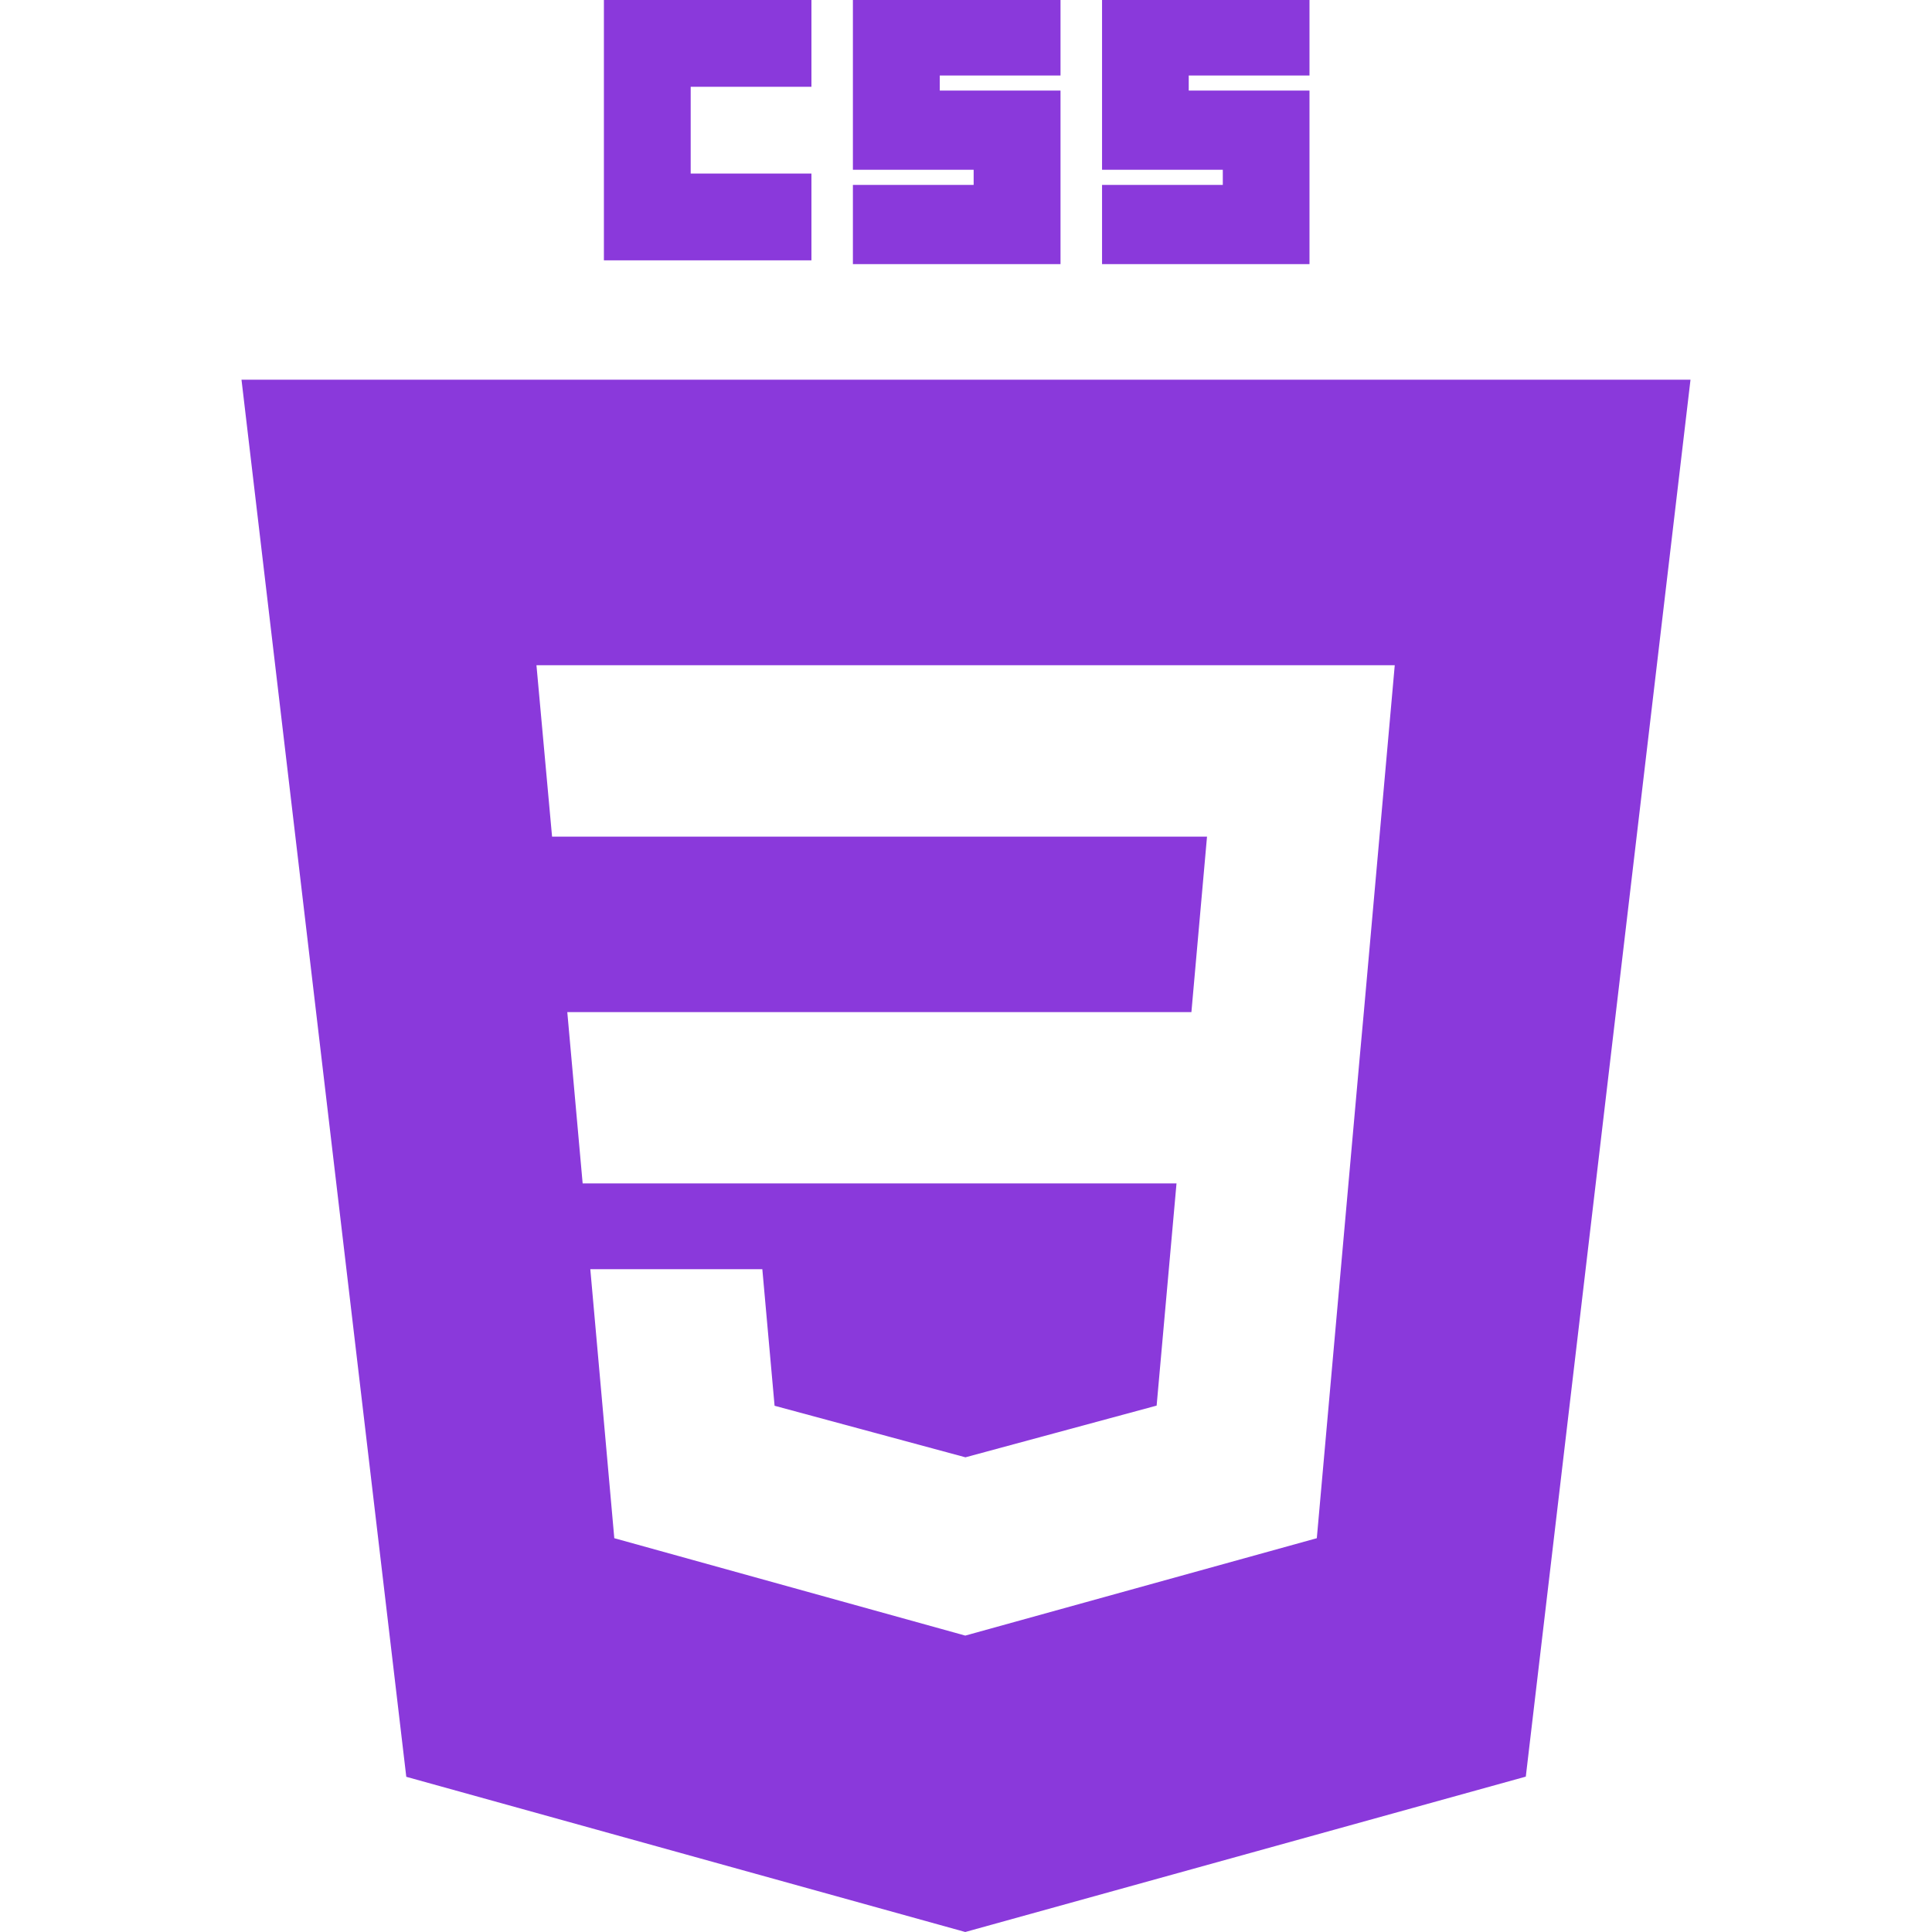 <svg width="100" height="100" viewBox="0 0 100 100" fill="none" xmlns="http://www.w3.org/2000/svg">
<path d="M31.258 0H42V4.492H35.75V8.983H42V13.475H31.258V0Z" fill="#8A39DB"/>
<path d="M44.146 0H54.892V3.908H48.642V4.688H54.892V13.671H44.146V9.571H50.396V8.787H44.146V0Z" fill="#8A39DB"/>
<path d="M57.042 0H67.779V3.908H61.529V4.688H67.779V13.671H57.042V9.571H63.292V8.787H57.042V0Z" fill="#8A39DB"/>
<path fill-rule="evenodd" clip-rule="evenodd" d="M49.962 100L21.029 91.967L12.5 19.654H87.5L78.975 91.958L49.962 100ZM29.363 52.387L30.158 61.254H60.896L59.867 72.754L49.975 75.429H49.967L40.092 72.762L39.458 65.692H30.554L31.796 79.617L49.962 84.658L68.158 79.617L70.375 54.767L70.592 52.387L72.192 34.433H27.767L28.575 43.304H62.475L61.667 52.387H29.363Z" fill="#8A39DB"/>
</svg>
